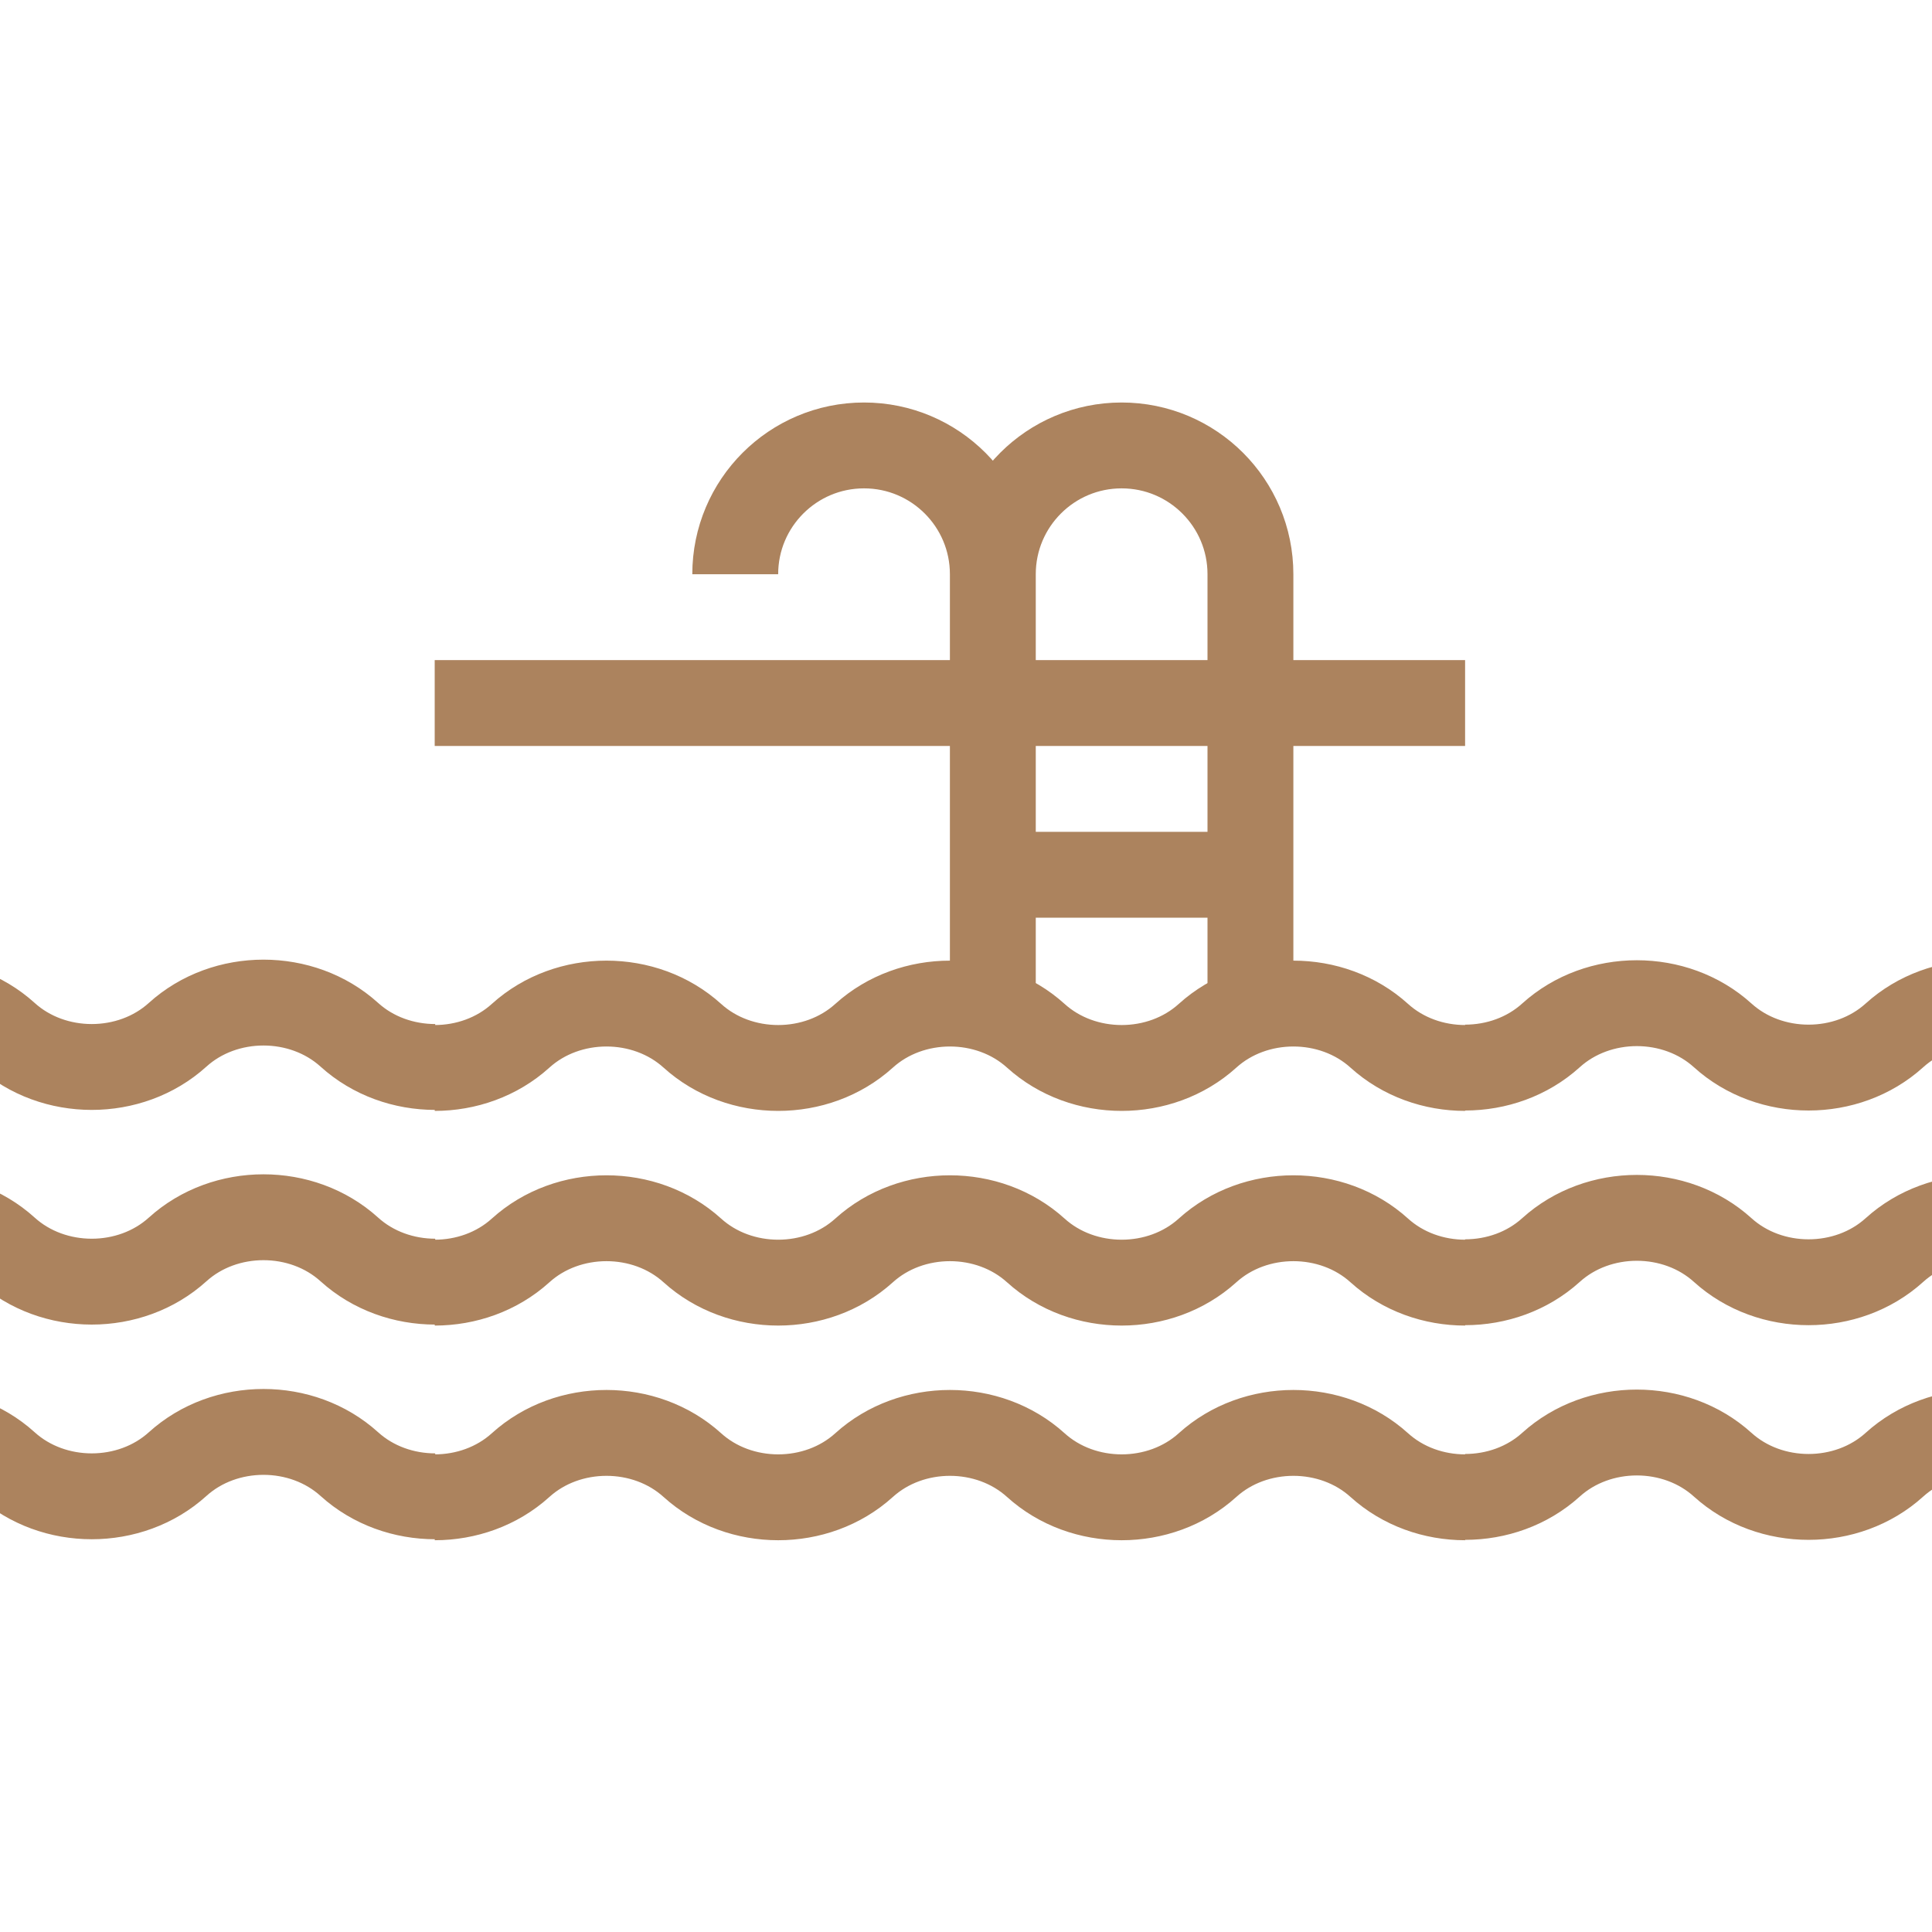 <svg width="45" height="45" viewBox="0 0 45 45" fill="none" xmlns="http://www.w3.org/2000/svg">
<path d="M23.125 20.375H29.125" stroke="#AC835E" stroke-width="2"/>
<path d="M10.125 16.375H34.125" stroke="#AC835E" stroke-width="2"/>
<path d="M29.125 23.375V13.375C29.125 11.718 27.782 10.375 26.125 10.375C24.468 10.375 23.125 11.718 23.125 13.375M23.125 23.375V13.375C23.125 11.718 21.782 10.375 20.125 10.375C18.468 10.375 17.125 11.718 17.125 13.375" stroke="#AC835E" stroke-width="2"/>
<path d="M10.137 34.852C9.413 34.852 8.689 34.602 8.137 34.102C7.585 33.602 6.861 33.352 6.137 33.352C5.413 33.352 4.689 33.602 4.137 34.102C3.585 34.602 2.861 34.852 2.137 34.852C1.413 34.852 0.689 34.602 0.137 34.102C-0.415 33.602 -1.139 33.352 -1.863 33.352C-2.587 33.352 -3.311 33.602 -3.863 34.102C-4.415 34.602 -5.139 34.852 -5.863 34.852C-6.587 34.852 -7.311 34.602 -7.863 34.102C-8.415 33.602 -9.139 33.352 -9.863 33.352C-10.587 33.352 -11.311 33.602 -11.863 34.102C-12.415 34.602 -13.139 34.852 -13.863 34.852M58.125 34.866C57.401 34.866 56.677 34.616 56.125 34.116C55.573 33.616 54.849 33.366 54.125 33.366C53.401 33.366 52.677 33.616 52.125 34.116C51.573 34.616 50.849 34.866 50.125 34.866C49.401 34.866 48.677 34.616 48.125 34.116C47.573 33.616 46.849 33.366 46.125 33.366C45.401 33.366 44.677 33.616 44.125 34.116C43.573 34.616 42.849 34.866 42.125 34.866C41.401 34.866 40.677 34.616 40.125 34.116C39.573 33.616 38.849 33.366 38.125 33.366C37.401 33.366 36.677 33.616 36.125 34.116C35.573 34.616 34.849 34.866 34.125 34.866M34.126 34.875C33.402 34.875 32.678 34.625 32.126 34.125C31.574 33.625 30.85 33.375 30.126 33.375C29.402 33.375 28.678 33.625 28.126 34.125C27.574 34.625 26.85 34.875 26.126 34.875C25.402 34.875 24.678 34.625 24.126 34.125C23.574 33.625 22.85 33.375 22.126 33.375C21.402 33.375 20.678 33.625 20.126 34.125C19.574 34.625 18.85 34.875 18.126 34.875C17.402 34.875 16.678 34.625 16.126 34.125C15.574 33.625 14.85 33.375 14.126 33.375C13.402 33.375 12.678 33.625 12.126 34.125C11.574 34.625 10.85 34.875 10.126 34.875" stroke="#AC835E" stroke-width="2"/>
<path d="M10.137 29.852C9.413 29.852 8.689 29.602 8.137 29.102C7.585 28.602 6.861 28.352 6.137 28.352C5.413 28.352 4.689 28.602 4.137 29.102C3.585 29.602 2.861 29.852 2.137 29.852C1.413 29.852 0.689 29.602 0.137 29.102C-0.415 28.602 -1.139 28.352 -1.863 28.352C-2.587 28.352 -3.311 28.602 -3.863 29.102C-4.415 29.602 -5.139 29.852 -5.863 29.852C-6.587 29.852 -7.311 29.602 -7.863 29.102C-8.415 28.602 -9.139 28.352 -9.863 28.352C-10.587 28.352 -11.311 28.602 -11.863 29.102C-12.415 29.602 -13.139 29.852 -13.863 29.852M58.125 29.866C57.401 29.866 56.677 29.616 56.125 29.116C55.573 28.616 54.849 28.366 54.125 28.366C53.401 28.366 52.677 28.616 52.125 29.116C51.573 29.616 50.849 29.866 50.125 29.866C49.401 29.866 48.677 29.616 48.125 29.116C47.573 28.616 46.849 28.366 46.125 28.366C45.401 28.366 44.677 28.616 44.125 29.116C43.573 29.616 42.849 29.866 42.125 29.866C41.401 29.866 40.677 29.616 40.125 29.116C39.573 28.616 38.849 28.366 38.125 28.366C37.401 28.366 36.677 28.616 36.125 29.116C35.573 29.616 34.849 29.866 34.125 29.866M34.126 29.875C33.402 29.875 32.678 29.625 32.126 29.125C31.574 28.625 30.85 28.375 30.126 28.375C29.402 28.375 28.678 28.625 28.126 29.125C27.574 29.625 26.85 29.875 26.126 29.875C25.402 29.875 24.678 29.625 24.126 29.125C23.574 28.625 22.85 28.375 22.126 28.375C21.402 28.375 20.678 28.625 20.126 29.125C19.574 29.625 18.85 29.875 18.126 29.875C17.402 29.875 16.678 29.625 16.126 29.125C15.574 28.625 14.85 28.375 14.126 28.375C13.402 28.375 12.678 28.625 12.126 29.125C11.574 29.625 10.85 29.875 10.126 29.875" stroke="#AC835E" stroke-width="2"/>
<path d="M10.137 24.852C9.413 24.852 8.689 24.602 8.137 24.102C7.585 23.602 6.861 23.352 6.137 23.352C5.413 23.352 4.689 23.602 4.137 24.102C3.585 24.602 2.861 24.852 2.137 24.852C1.413 24.852 0.689 24.602 0.137 24.102C-0.415 23.602 -1.139 23.352 -1.863 23.352C-2.587 23.352 -3.311 23.602 -3.863 24.102C-4.415 24.602 -5.139 24.852 -5.863 24.852C-6.587 24.852 -7.311 24.602 -7.863 24.102C-8.415 23.602 -9.139 23.352 -9.863 23.352C-10.587 23.352 -11.311 23.602 -11.863 24.102C-12.415 24.602 -13.139 24.852 -13.863 24.852M58.125 24.866C57.401 24.866 56.677 24.616 56.125 24.116C55.573 23.616 54.849 23.366 54.125 23.366C53.401 23.366 52.677 23.616 52.125 24.116C51.573 24.616 50.849 24.866 50.125 24.866C49.401 24.866 48.677 24.616 48.125 24.116C47.573 23.616 46.849 23.366 46.125 23.366C45.401 23.366 44.677 23.616 44.125 24.116C43.573 24.616 42.849 24.866 42.125 24.866C41.401 24.866 40.677 24.616 40.125 24.116C39.573 23.616 38.849 23.366 38.125 23.366C37.401 23.366 36.677 23.616 36.125 24.116C35.573 24.616 34.849 24.866 34.125 24.866M34.126 24.875C33.402 24.875 32.678 24.625 32.126 24.125C31.574 23.625 30.85 23.375 30.126 23.375C29.402 23.375 28.678 23.625 28.126 24.125C27.574 24.625 26.85 24.875 26.126 24.875C25.402 24.875 24.678 24.625 24.126 24.125C23.574 23.625 22.85 23.375 22.126 23.375C21.402 23.375 20.678 23.625 20.126 24.125C19.574 24.625 18.85 24.875 18.126 24.875C17.402 24.875 16.678 24.625 16.126 24.125C15.574 23.625 14.85 23.375 14.126 23.375C13.402 23.375 12.678 23.625 12.126 24.125C11.574 24.625 10.85 24.875 10.126 24.875" stroke="#AC835E" stroke-width="2"/>
</svg>
